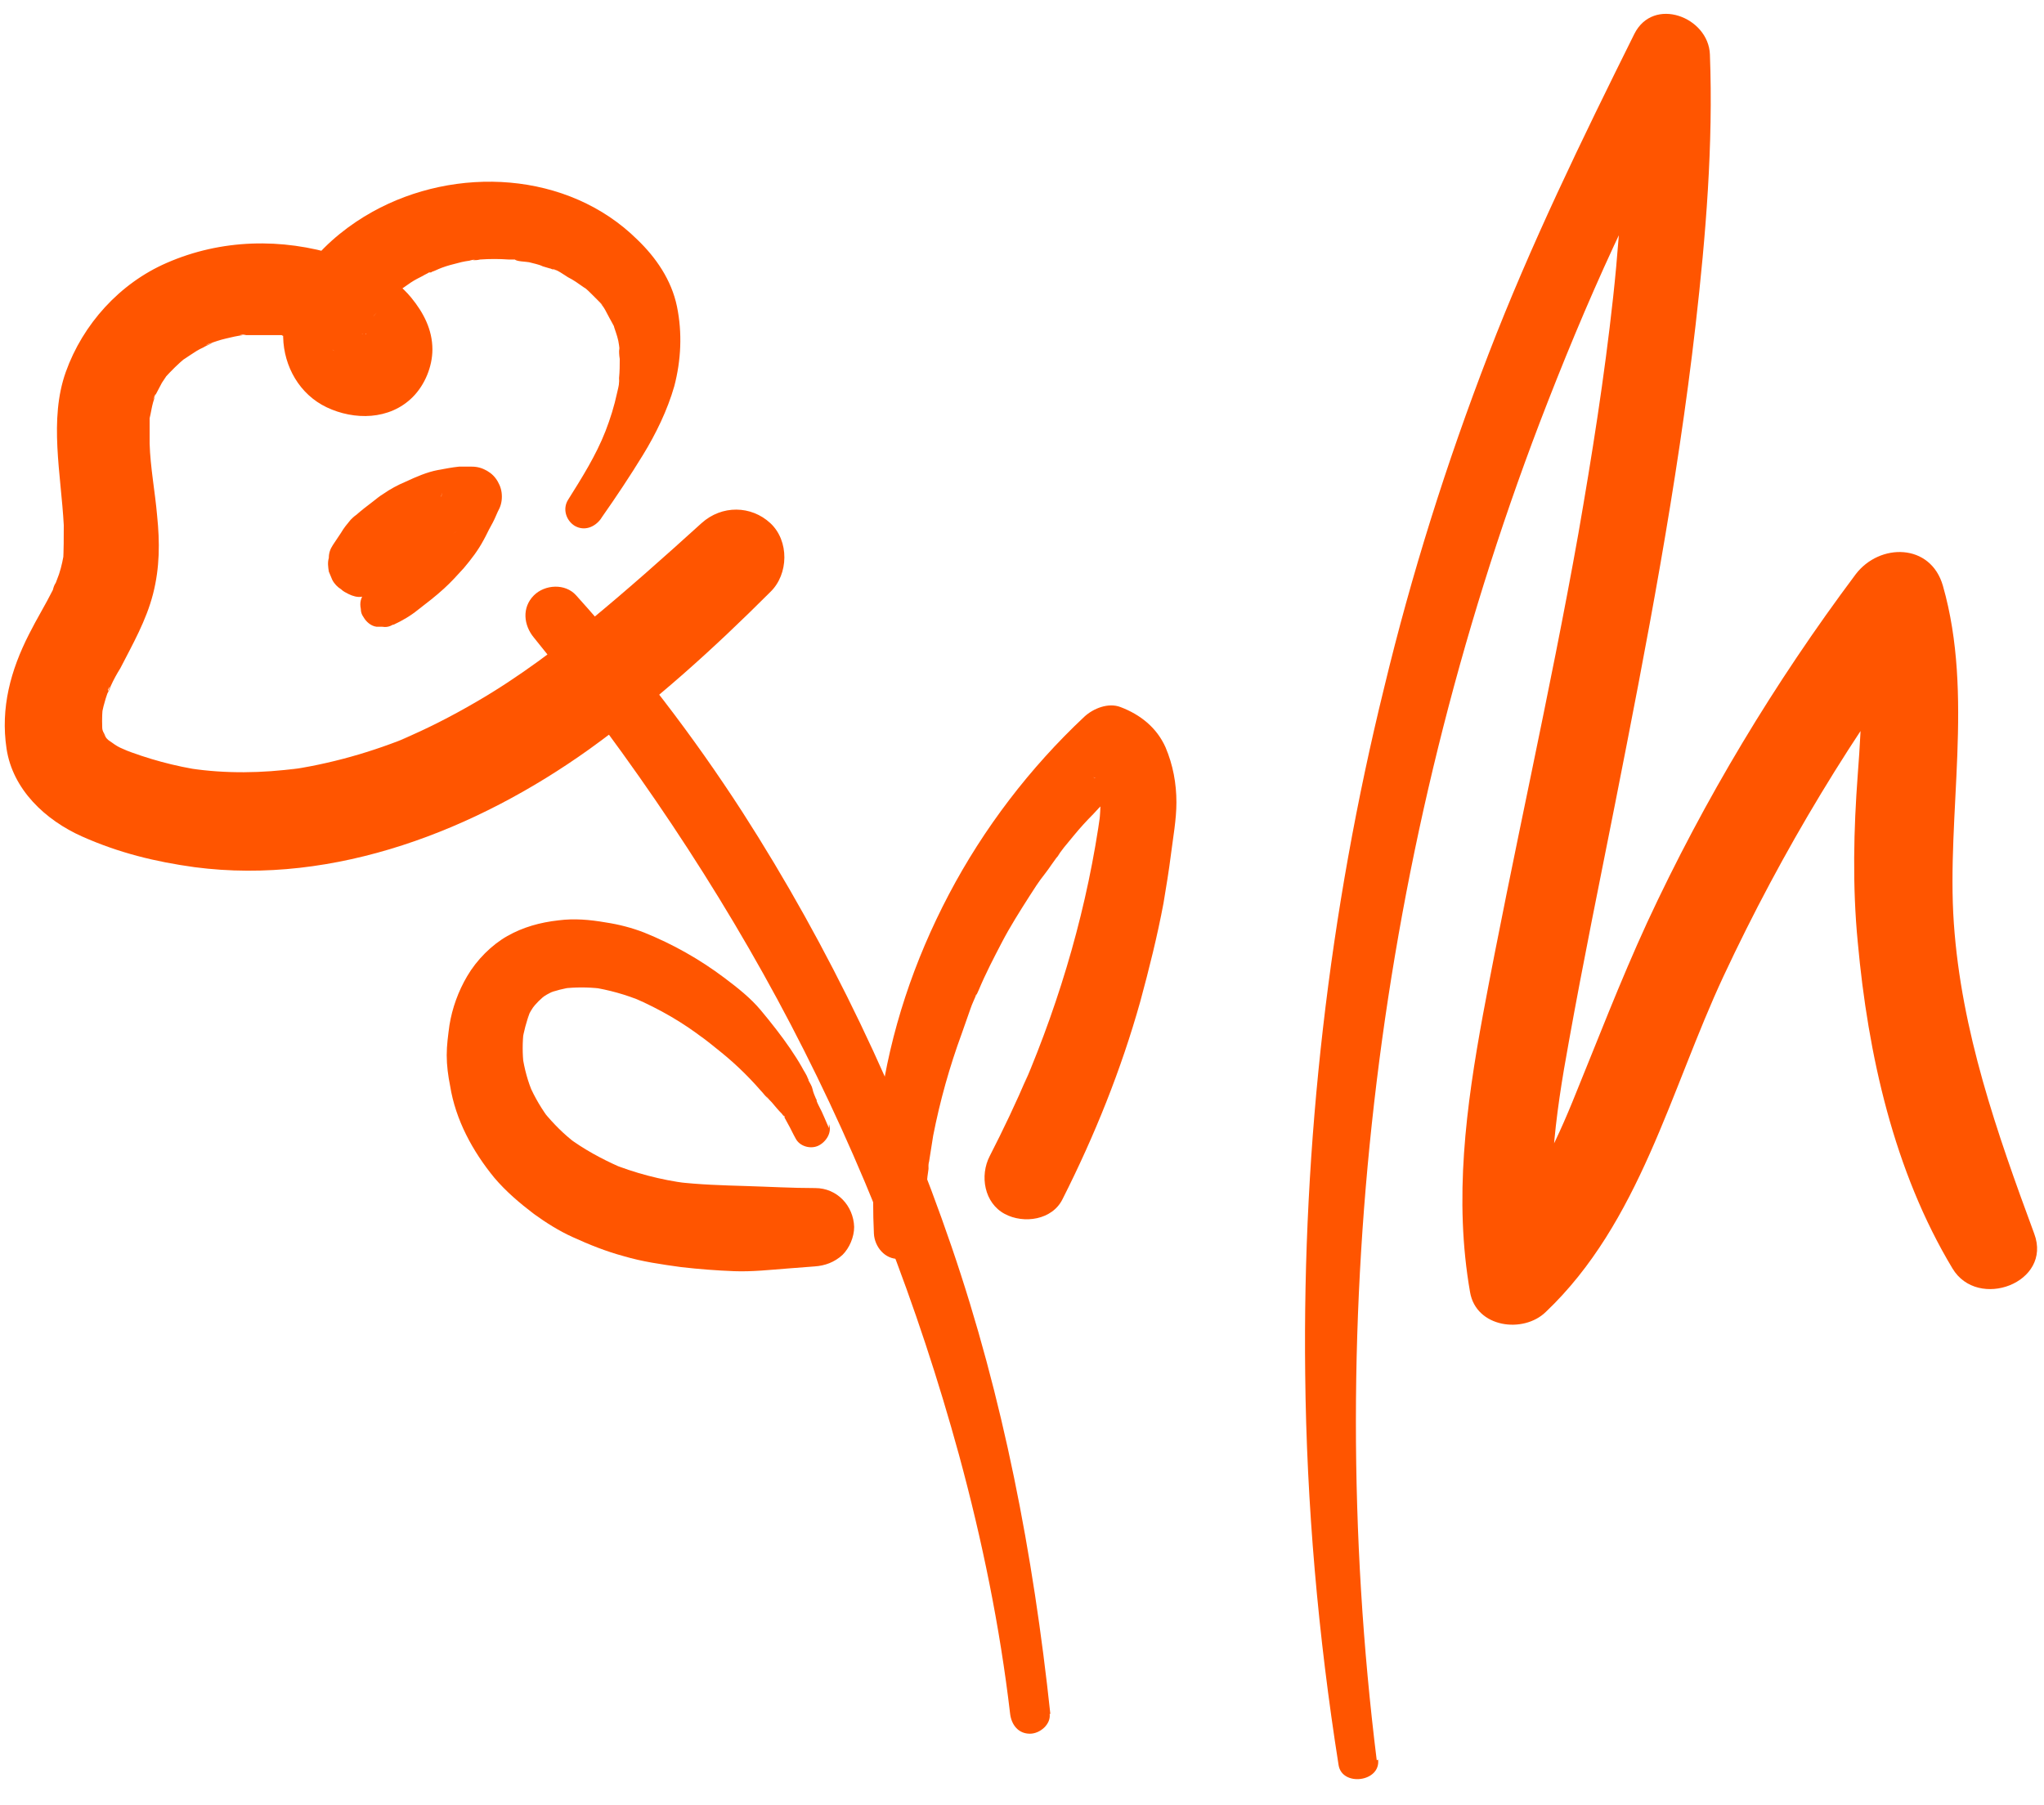 <svg xmlns="http://www.w3.org/2000/svg" width="60" height="53" viewBox="0 0 60 53" fill="none">
    <path d="M30.832 50.319C30.332 45.639 29.452 41.039 27.932 36.599C26.412 32.159 24.352 27.819 21.792 23.839C20.332 21.579 18.712 19.479 16.912 17.479C16.592 17.119 15.992 17.159 15.672 17.479C15.312 17.839 15.372 18.359 15.672 18.719C18.532 22.239 21.112 26.059 23.212 30.079C25.312 34.099 26.952 38.339 28.152 42.719C28.832 45.219 29.352 47.759 29.652 50.319C29.692 50.639 29.892 50.899 30.232 50.899C30.532 50.899 30.852 50.619 30.812 50.319H30.832Z" fill="#FF5500"/>
    <path d="M27.113 36.279C27.113 35.759 27.153 35.239 27.213 34.719C27.213 34.599 27.233 34.479 27.253 34.339C27.253 34.279 27.293 34.079 27.253 34.299C27.253 34.239 27.253 34.159 27.273 34.099C27.313 33.839 27.353 33.579 27.393 33.339C27.593 32.319 27.873 31.319 28.233 30.339C28.313 30.099 28.413 29.839 28.493 29.599C28.533 29.479 28.593 29.359 28.633 29.259C28.633 29.239 28.653 29.199 28.673 29.179C28.713 29.079 28.633 29.279 28.633 29.279C28.673 29.199 28.693 29.139 28.733 29.059C28.933 28.579 29.173 28.119 29.413 27.659C29.653 27.199 29.933 26.759 30.213 26.319C30.353 26.099 30.493 25.879 30.653 25.679C30.813 25.479 30.953 25.239 31.113 25.059C31.113 25.059 30.973 25.239 31.033 25.159C31.053 25.119 31.093 25.079 31.113 25.039C31.153 24.979 31.193 24.939 31.233 24.879C31.333 24.759 31.413 24.659 31.513 24.539C31.693 24.319 31.893 24.099 32.093 23.899C32.493 23.459 32.933 23.039 33.373 22.639L32.313 22.919H32.353C32.353 22.919 32.173 22.859 32.093 22.819C32.133 22.819 32.173 22.859 32.213 22.879C32.253 22.899 32.373 22.999 32.213 22.879C32.033 22.739 32.233 22.919 32.273 22.959L32.093 22.739C32.173 22.839 32.233 22.959 32.293 23.059L32.173 22.799C32.233 22.959 32.273 23.139 32.313 23.319L32.273 23.019C32.313 23.379 32.313 23.739 32.273 24.099L32.313 23.799C31.933 26.579 31.153 29.279 30.053 31.859L30.173 31.559C29.833 32.359 29.453 33.159 29.053 33.939C28.753 34.519 28.893 35.319 29.493 35.639C30.053 35.939 30.893 35.819 31.193 35.199C32.133 33.339 32.913 31.399 33.473 29.399C33.733 28.439 33.973 27.479 34.153 26.519C34.233 26.039 34.313 25.559 34.373 25.079C34.433 24.599 34.533 24.059 34.533 23.559C34.533 22.999 34.433 22.459 34.213 21.939C33.953 21.359 33.473 20.979 32.893 20.759C32.533 20.619 32.093 20.799 31.833 21.039C30.233 22.539 28.873 24.319 27.853 26.259C26.833 28.199 26.133 30.279 25.833 32.459C25.653 33.719 25.593 34.959 25.653 36.219C25.673 36.599 25.973 36.979 26.393 36.959C26.813 36.939 27.133 36.639 27.133 36.219L27.113 36.279Z" fill="#FF5500"/>
    <path d="M24.333 33.12C24.233 32.9 24.153 32.68 24.033 32.46C24.033 32.46 23.973 32.34 23.973 32.32C23.973 32.3 23.973 32.28 23.953 32.26C23.913 32.16 23.873 32.08 23.853 31.98C23.833 31.88 23.773 31.8 23.733 31.72C23.733 31.7 23.733 31.68 23.713 31.66C23.773 31.76 23.773 31.76 23.713 31.66C23.673 31.54 23.593 31.44 23.533 31.32C23.433 31.14 23.313 30.96 23.193 30.78C22.933 30.4 22.633 30.02 22.333 29.66C22.033 29.3 21.653 29 21.253 28.7C20.533 28.16 19.753 27.72 18.913 27.38C18.553 27.24 18.173 27.14 17.773 27.08C17.313 27 16.853 26.96 16.393 27.02C15.853 27.08 15.353 27.22 14.893 27.48C14.433 27.74 13.993 28.18 13.713 28.66C13.453 29.1 13.273 29.6 13.193 30.1C13.153 30.4 13.113 30.68 13.113 30.98C13.113 31.28 13.153 31.58 13.213 31.88C13.373 32.88 13.873 33.8 14.513 34.58C14.853 34.98 15.253 35.32 15.673 35.64C16.033 35.9 16.413 36.14 16.813 36.32C17.293 36.54 17.793 36.74 18.313 36.88C18.853 37.04 19.413 37.12 19.993 37.2C20.513 37.26 21.033 37.3 21.553 37.32C22.073 37.34 22.613 37.28 23.133 37.24C23.393 37.22 23.653 37.2 23.913 37.18C24.213 37.16 24.493 37.06 24.733 36.84C24.933 36.64 25.073 36.32 25.073 36.02C25.053 35.4 24.573 34.88 23.933 34.88C23.253 34.88 22.573 34.84 21.893 34.82C21.213 34.8 20.533 34.78 19.853 34.7L20.173 34.74C19.393 34.64 18.633 34.44 17.893 34.14L18.193 34.26C17.653 34.02 17.133 33.74 16.653 33.38L16.893 33.56C16.553 33.3 16.253 33 15.973 32.66L16.153 32.9C15.913 32.58 15.693 32.22 15.533 31.84L15.653 32.12C15.493 31.76 15.393 31.38 15.333 30.98L15.373 31.28C15.333 30.94 15.333 30.6 15.373 30.26L15.333 30.56C15.373 30.28 15.453 30 15.553 29.72L15.433 29.98C15.513 29.78 15.633 29.58 15.773 29.4L15.613 29.62C15.733 29.46 15.873 29.32 16.033 29.2L15.813 29.36C15.973 29.24 16.133 29.14 16.313 29.08L16.053 29.18C16.293 29.08 16.553 29.02 16.813 28.98L16.533 29.02C16.893 28.98 17.253 28.98 17.613 29.02L17.353 28.98C17.873 29.06 18.373 29.2 18.853 29.4L18.613 29.3C19.353 29.62 20.053 30.02 20.693 30.52L20.513 30.38C20.733 30.54 20.953 30.72 21.153 30.88L20.973 30.74C21.473 31.12 21.933 31.56 22.333 32.02C22.393 32.08 22.433 32.14 22.493 32.2C22.533 32.24 22.593 32.34 22.493 32.18C22.553 32.26 22.593 32.3 22.653 32.36C22.753 32.48 22.853 32.6 22.953 32.7C22.973 32.72 22.993 32.76 23.013 32.78C22.973 32.68 23.093 32.86 23.013 32.78C23.053 32.86 23.093 32.92 23.133 33C23.213 33.14 23.273 33.28 23.353 33.42C23.473 33.66 23.793 33.74 24.013 33.64C24.233 33.54 24.433 33.26 24.333 33V33.12Z" fill="#FF5500"/>
    <path d="M17.672 15.179C18.093 14.579 18.492 13.979 18.872 13.359C19.253 12.739 19.593 12.039 19.793 11.339C19.992 10.579 20.032 9.779 19.872 8.999C19.712 8.219 19.253 7.559 18.712 7.039C16.672 5.019 13.373 4.859 10.932 6.219C9.632 6.939 8.252 8.299 8.312 9.899C8.332 10.759 8.792 11.579 9.592 11.959C10.393 12.339 11.432 12.339 12.113 11.659C12.473 11.299 12.693 10.759 12.693 10.259C12.693 9.679 12.432 9.179 12.072 8.739C11.533 8.079 10.713 7.739 9.932 7.499C8.272 6.979 6.492 7.019 4.892 7.719C3.512 8.319 2.432 9.519 1.932 10.919C1.432 12.319 1.792 13.919 1.872 15.419C1.872 15.779 1.872 16.139 1.852 16.519L1.892 16.159C1.852 16.399 1.812 16.619 1.732 16.859C1.692 16.959 1.652 17.079 1.612 17.179C1.552 17.359 1.772 16.859 1.632 17.119C1.592 17.179 1.572 17.239 1.552 17.319C1.332 17.759 1.072 18.179 0.852 18.619C0.312 19.679 0.012 20.779 0.192 21.979C0.372 23.179 1.332 24.079 2.412 24.559C3.492 25.039 4.552 25.299 5.712 25.459C9.832 25.999 13.992 24.359 17.293 21.999C19.212 20.619 20.953 19.039 22.613 17.379C23.152 16.859 23.172 15.879 22.613 15.359C22.052 14.839 21.192 14.819 20.593 15.359C19.512 16.339 18.413 17.319 17.293 18.239C17.012 18.459 16.733 18.719 16.453 18.919C16.453 18.919 16.753 18.699 16.552 18.839C16.512 18.859 16.492 18.899 16.453 18.919C16.392 18.979 16.312 19.019 16.253 19.079C16.093 19.199 15.953 19.299 15.793 19.419C15.213 19.839 14.613 20.239 13.992 20.599C13.273 21.019 12.533 21.399 11.773 21.719L12.133 21.579C10.932 22.079 9.672 22.439 8.372 22.619L8.752 22.559C7.692 22.699 6.632 22.719 5.572 22.559L5.952 22.619C5.132 22.499 4.332 22.279 3.572 21.979C3.472 21.939 3.512 21.959 3.732 22.039C3.692 22.019 3.632 21.999 3.592 21.979C3.492 21.939 3.392 21.879 3.312 21.819C3.252 21.779 3.172 21.719 3.112 21.679C3.292 21.819 3.312 21.839 3.212 21.759C3.172 21.719 3.132 21.679 3.092 21.639C3.052 21.599 3.012 21.559 2.992 21.519C3.132 21.719 3.172 21.739 3.092 21.619C3.072 21.559 3.032 21.479 2.992 21.439C3.092 21.659 3.112 21.719 3.052 21.579C3.052 21.539 3.032 21.479 3.012 21.439C2.992 21.339 2.972 21.259 2.952 21.159L3.012 21.539C2.992 21.299 2.992 21.039 3.012 20.799L2.952 21.179C2.992 20.879 3.072 20.579 3.172 20.299V20.239C3.252 20.099 3.232 20.139 3.152 20.359C3.192 20.299 3.232 20.199 3.252 20.139C3.332 19.959 3.432 19.779 3.532 19.619C3.892 18.919 4.292 18.219 4.492 17.439C4.692 16.659 4.692 15.919 4.612 15.139C4.552 14.439 4.412 13.719 4.392 13.019C4.392 12.859 4.392 12.679 4.392 12.519C4.392 12.439 4.392 12.359 4.392 12.259C4.392 11.959 4.332 12.579 4.392 12.279C4.432 12.119 4.452 11.959 4.492 11.819C4.512 11.759 4.532 11.679 4.552 11.619C4.392 11.939 4.632 11.399 4.552 11.619C4.612 11.499 4.692 11.359 4.752 11.239C4.792 11.179 4.832 11.119 4.872 11.059C5.012 10.839 4.652 11.299 4.832 11.099C5.032 10.879 5.232 10.679 5.452 10.499C5.652 10.319 5.192 10.679 5.412 10.539C5.472 10.499 5.532 10.459 5.592 10.419C5.712 10.339 5.832 10.259 5.972 10.199C6.032 10.159 6.092 10.139 6.172 10.099C6.412 9.979 5.872 10.219 6.112 10.099C6.292 10.039 6.452 9.979 6.632 9.939C6.792 9.899 6.972 9.859 7.132 9.839C6.812 9.859 7.432 9.779 7.132 9.839C7.212 9.839 7.312 9.839 7.392 9.839C7.572 9.839 7.732 9.839 7.912 9.839C7.992 9.839 8.092 9.839 8.172 9.839C8.232 9.839 8.292 9.839 8.352 9.839C8.492 9.839 8.472 9.839 8.272 9.839C8.272 9.879 8.732 9.919 8.792 9.939C8.972 9.979 9.132 10.019 9.292 10.079C9.452 10.139 9.612 10.199 9.792 10.259C9.932 10.319 9.832 10.339 9.692 10.219C9.752 10.279 9.872 10.319 9.952 10.359C10.012 10.399 10.072 10.459 10.133 10.479L9.992 10.379C9.992 10.379 10.072 10.439 10.092 10.479L10.152 10.539C10.232 10.639 10.213 10.599 10.092 10.439C10.092 10.479 10.172 10.579 10.193 10.619L10.113 10.439C10.113 10.439 10.133 10.519 10.152 10.559L10.113 10.339C10.113 10.479 10.113 10.419 10.133 10.199C10.072 10.439 10.273 9.939 10.172 10.119C10.332 9.939 10.373 9.879 10.273 9.979C10.172 10.059 10.232 10.019 10.412 9.859C10.232 9.979 10.732 9.739 10.533 9.799C10.373 9.839 10.373 9.759 10.672 9.799C10.633 9.799 10.572 9.799 10.512 9.799C10.832 9.779 10.793 9.839 10.633 9.799C10.492 9.759 10.453 9.679 10.732 9.859C10.693 9.839 10.633 9.799 10.592 9.779C10.412 9.679 10.812 9.999 10.672 9.839C10.473 9.619 10.793 10.059 10.693 9.879C10.592 9.699 10.773 10.219 10.732 9.959V9.879C10.693 9.739 10.693 9.779 10.732 9.979V9.759V9.939C10.732 9.939 10.732 9.839 10.732 9.799L10.793 9.579C10.832 9.579 10.672 9.819 10.773 9.659C10.812 9.579 10.973 9.199 11.053 9.179L10.953 9.299C10.953 9.299 11.012 9.219 11.053 9.179C11.092 9.119 11.152 9.079 11.193 9.019C11.293 8.919 11.393 8.819 11.492 8.719C11.553 8.679 11.592 8.619 11.652 8.579C11.432 8.739 11.832 8.419 11.652 8.579C11.793 8.479 11.912 8.399 12.053 8.299C12.172 8.219 12.293 8.159 12.412 8.099C12.473 8.059 12.533 8.039 12.592 7.999H12.652C12.773 7.919 12.732 7.939 12.572 7.999C12.693 7.999 12.852 7.899 12.973 7.859C13.133 7.799 13.293 7.759 13.453 7.719C13.592 7.679 13.732 7.659 13.873 7.639C13.592 7.659 14.113 7.599 13.873 7.639C13.953 7.639 14.012 7.639 14.092 7.619C14.373 7.599 14.652 7.599 14.932 7.619C14.992 7.619 15.072 7.619 15.133 7.619H15.193C15.312 7.639 15.293 7.619 15.113 7.619C15.172 7.679 15.432 7.679 15.533 7.699C15.672 7.739 15.812 7.759 15.932 7.819C15.992 7.839 16.073 7.859 16.133 7.879C16.172 7.879 16.212 7.919 16.273 7.919C16.372 7.959 16.352 7.959 16.212 7.899C16.332 7.899 16.573 8.079 16.672 8.139C16.832 8.219 16.973 8.319 17.113 8.419C17.312 8.559 16.953 8.279 17.152 8.439C17.233 8.499 17.312 8.579 17.372 8.639C17.433 8.699 17.473 8.739 17.532 8.799C17.573 8.839 17.793 9.059 17.613 8.899C17.733 8.999 17.812 9.199 17.892 9.339C17.933 9.419 17.973 9.479 18.012 9.559C18.113 9.739 17.973 9.419 18.032 9.619C18.093 9.799 18.152 9.959 18.172 10.139C18.172 10.159 18.212 10.419 18.172 10.219C18.172 10.319 18.172 10.419 18.192 10.539C18.192 10.719 18.192 10.899 18.172 11.099C18.172 11.359 18.192 10.959 18.172 11.219C18.172 11.319 18.133 11.439 18.113 11.539C18.032 11.919 17.913 12.299 17.773 12.659C17.492 13.379 17.073 14.039 16.672 14.679C16.512 14.939 16.613 15.279 16.872 15.439C17.152 15.599 17.453 15.479 17.633 15.239L17.672 15.179Z" fill="#FF5500"/>
    <path d="M11.553 18.34C11.812 18.22 12.053 18.08 12.273 17.9C12.533 17.7 12.793 17.5 13.033 17.28C13.232 17.1 13.432 16.88 13.613 16.68C13.832 16.42 14.033 16.16 14.193 15.86C14.273 15.72 14.332 15.58 14.412 15.44C14.492 15.3 14.553 15.16 14.613 15.02C14.693 14.88 14.732 14.74 14.732 14.58C14.732 14.42 14.693 14.28 14.613 14.14C14.533 14 14.432 13.9 14.293 13.82C14.152 13.74 14.012 13.7 13.852 13.7C13.793 13.7 13.732 13.7 13.672 13.7C13.613 13.7 13.553 13.7 13.473 13.7C13.273 13.72 13.072 13.76 12.852 13.8C12.533 13.86 12.213 14 11.912 14.14C11.672 14.24 11.453 14.36 11.252 14.5C11.152 14.56 11.053 14.64 10.953 14.72C10.793 14.84 10.613 14.98 10.453 15.12C10.393 15.16 10.332 15.22 10.293 15.26C10.193 15.38 10.092 15.5 10.012 15.64C9.932 15.76 9.852 15.88 9.772 16C9.692 16.12 9.652 16.24 9.652 16.38C9.612 16.52 9.632 16.64 9.652 16.78L9.752 17.02C9.812 17.14 9.912 17.24 10.012 17.3C10.072 17.36 10.152 17.4 10.232 17.44C10.352 17.5 10.492 17.54 10.613 17.52L10.873 17.48C11.053 17.44 11.193 17.34 11.312 17.22C11.393 17.12 11.492 17.02 11.592 16.92C11.633 16.88 11.693 16.82 11.732 16.78C11.773 16.74 11.812 16.68 11.873 16.64C12.053 16.44 12.252 16.26 12.453 16.1L12.252 16.26C12.572 16.02 12.932 15.8 13.312 15.64L13.072 15.74C13.213 15.68 13.373 15.62 13.512 15.56L13.293 15.66C13.412 15.6 13.533 15.56 13.672 15.52C13.732 15.52 13.793 15.48 13.852 15.46C13.912 15.44 13.992 15.44 14.053 15.42L12.932 14.56C12.932 14.56 12.932 14.64 12.932 14.68L12.973 14.46C12.953 14.62 12.932 14.78 12.873 14.94C12.812 15.1 12.773 15.24 12.713 15.4L12.793 15.22C12.652 15.58 12.453 15.92 12.232 16.22L12.332 16.08C12.232 16.22 12.113 16.34 11.992 16.48C11.873 16.62 11.732 16.72 11.613 16.82L11.732 16.72C11.473 16.92 11.193 17.1 10.893 17.24C10.812 17.28 10.752 17.34 10.713 17.4C10.652 17.46 10.613 17.54 10.592 17.62C10.572 17.7 10.572 17.78 10.592 17.88C10.592 17.96 10.613 18.04 10.672 18.12C10.752 18.26 10.893 18.38 11.053 18.4H11.213C11.332 18.42 11.432 18.4 11.533 18.34H11.553Z" fill="#FF5500"/>
    <path d="M40.413 51.679C38.773 38.459 40.453 24.859 45.193 12.419C46.533 8.919 48.073 5.439 49.993 2.219L47.773 1.619C47.693 3.999 47.613 6.339 47.353 8.719C47.093 11.099 46.733 13.359 46.333 15.659C45.493 20.379 44.413 25.059 43.533 29.779C43.033 32.499 42.673 35.199 43.153 37.939C43.333 38.979 44.713 39.159 45.373 38.519C48.133 35.899 49.033 31.999 50.593 28.659C52.313 24.979 54.413 21.499 56.873 18.279L54.313 17.939C54.753 19.519 54.653 21.139 54.533 22.739C54.413 24.339 54.373 26.019 54.533 27.659C54.833 30.959 55.593 34.379 57.313 37.239C58.053 38.479 60.253 37.659 59.713 36.219C58.613 33.239 57.573 30.279 57.353 27.099C57.133 23.919 57.953 20.419 57.033 17.199C56.673 15.939 55.173 15.939 54.473 16.859C52.093 20.039 50.033 23.459 48.353 27.079C47.553 28.819 46.873 30.599 46.153 32.359C45.513 33.919 44.733 35.459 43.513 36.639L45.733 37.219C45.333 35.019 45.653 32.759 46.053 30.579C46.473 28.239 46.953 25.899 47.413 23.579C48.333 18.919 49.233 14.259 49.773 9.539C50.073 6.919 50.293 4.239 50.193 1.599C50.153 0.499 48.533 -0.121 47.973 0.999C46.433 4.099 44.933 7.179 43.693 10.399C42.453 13.619 41.433 16.859 40.633 20.179C39.013 26.759 38.233 33.559 38.313 40.339C38.353 44.179 38.693 48.019 39.293 51.819C39.393 52.459 40.533 52.319 40.453 51.659L40.413 51.679Z" fill="#FF5500"/>
</svg>
